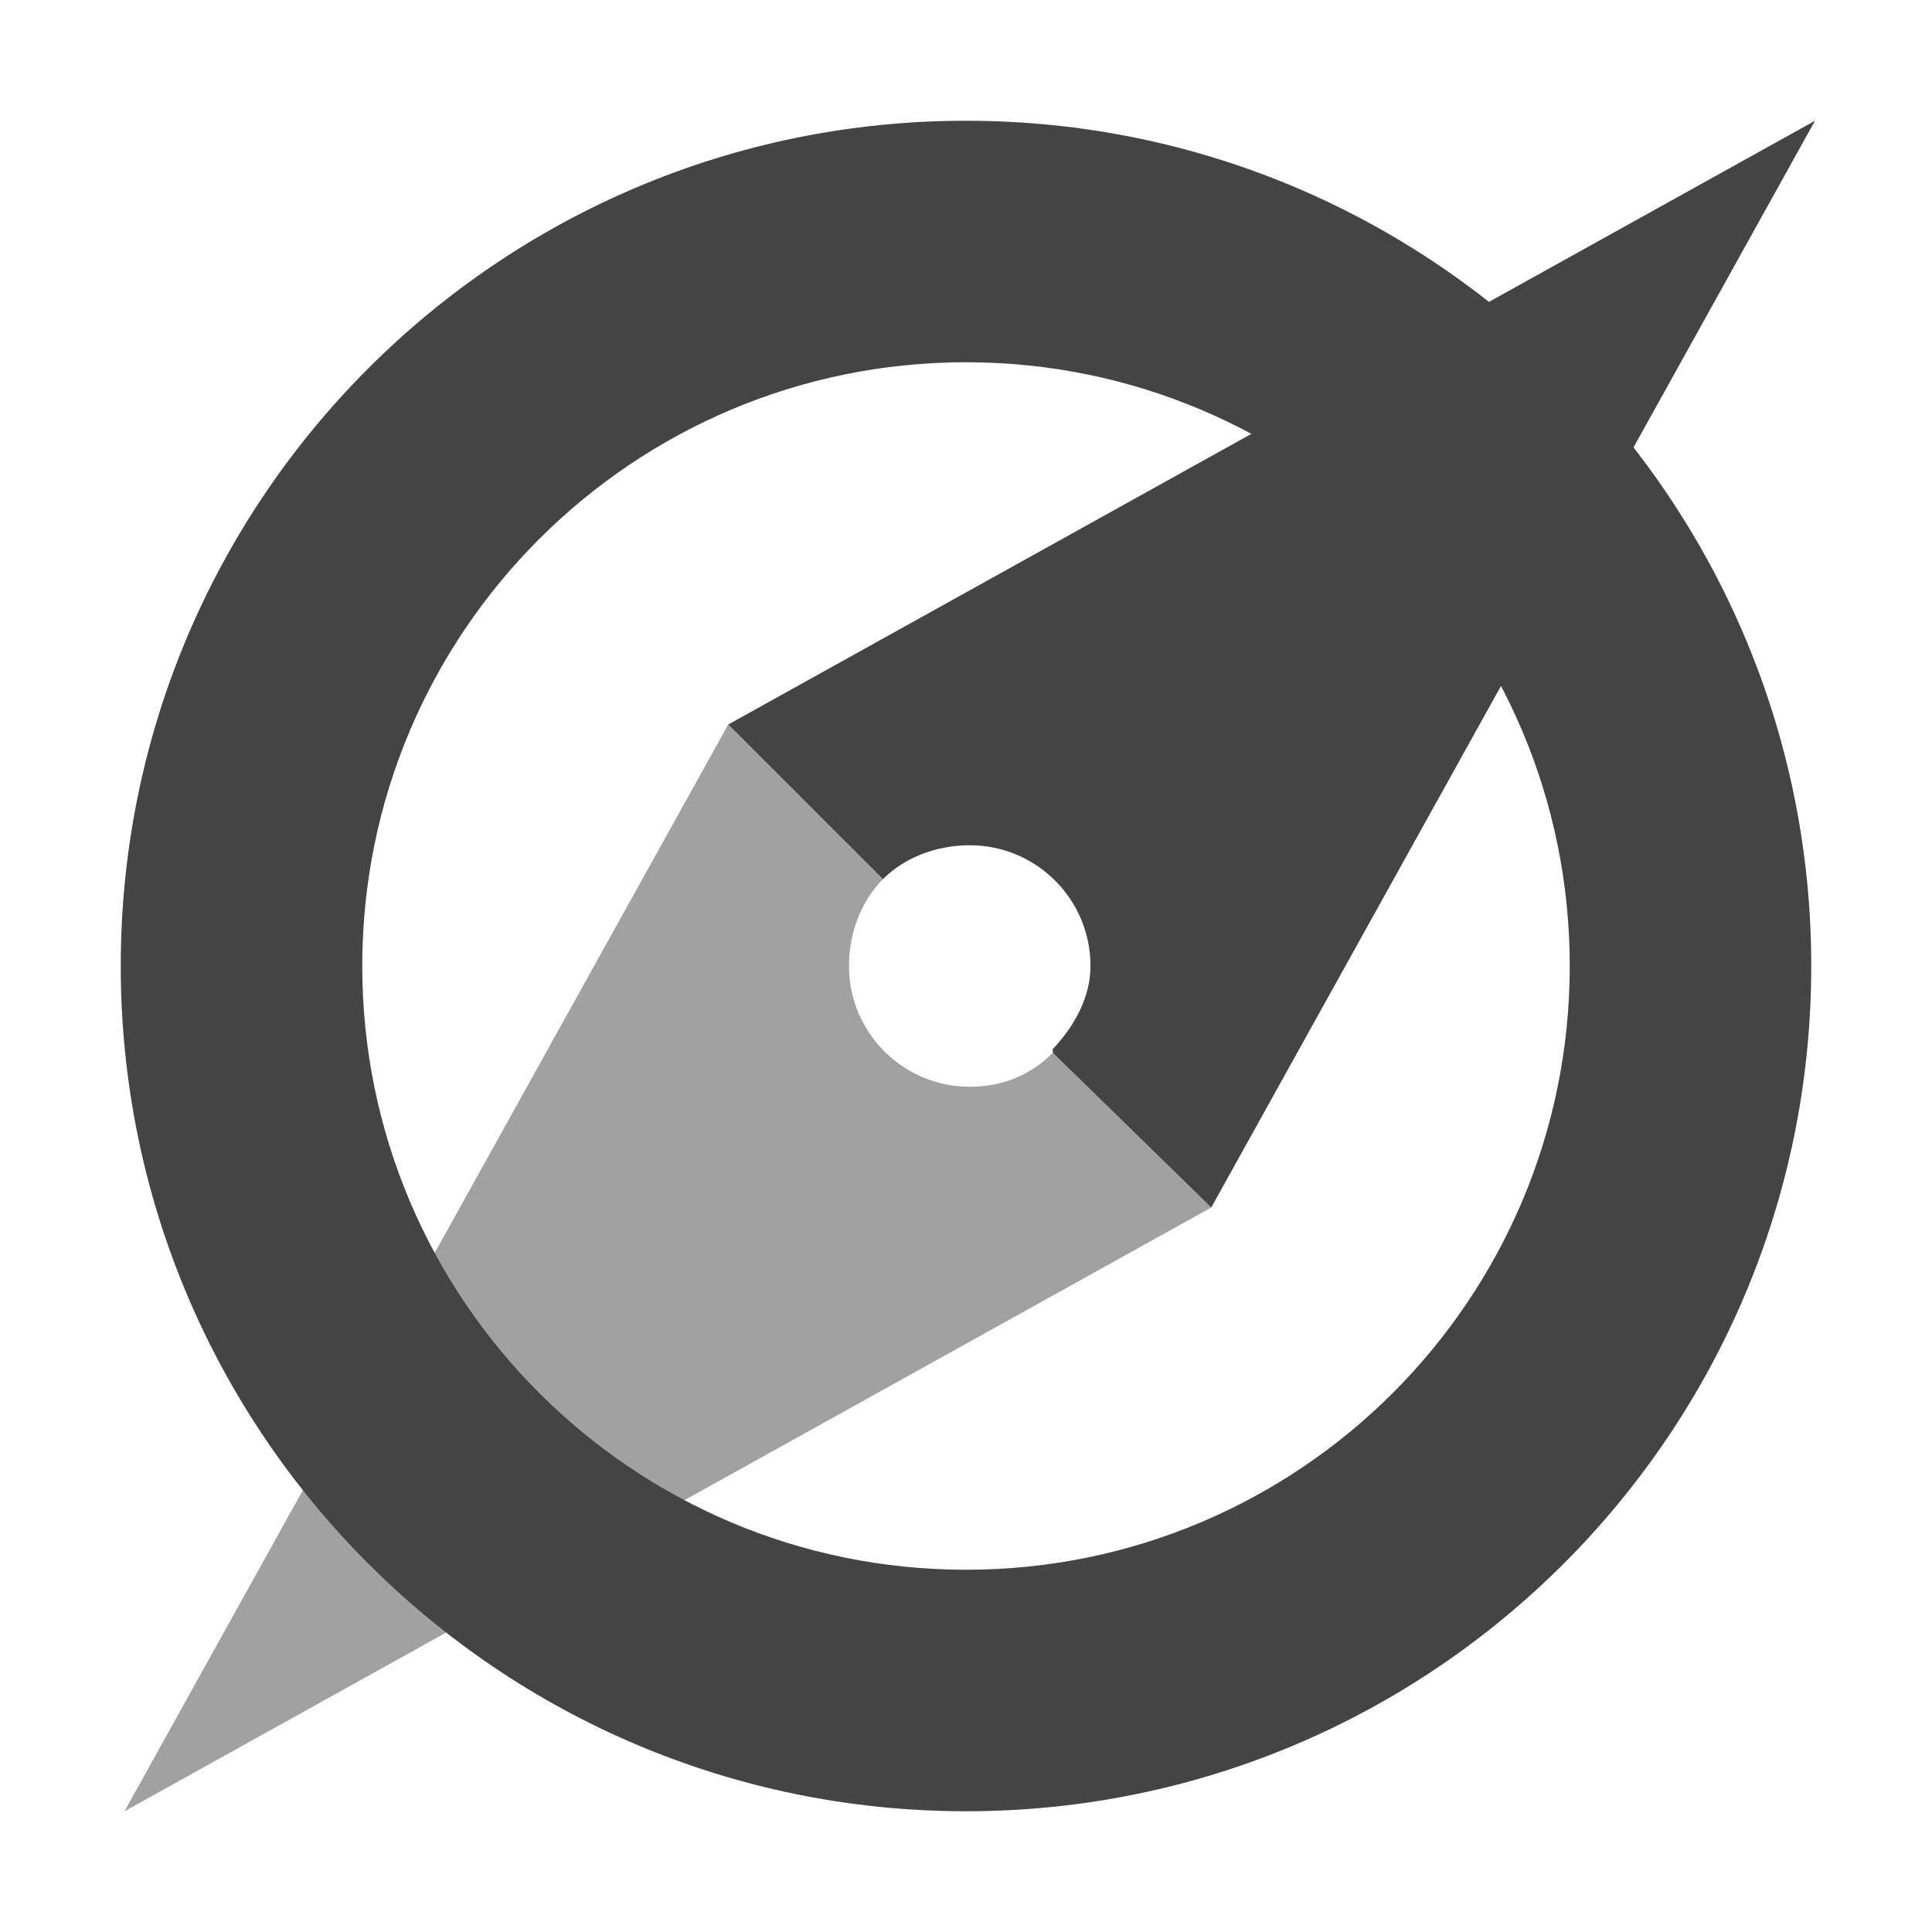 <svg xmlns="http://www.w3.org/2000/svg" fill="none" width="16" height="16" viewBox="0 0 16 16">
 <g clip-path="url(#clip0)">
  <path fill="#444" fill-rule="evenodd" d="M8 13C10.761 13 13 10.761 13 8C13 5.239 10.761 3 8 3C5.239 3 3 5.239 3 8C3 10.761 5.239 13 8 13ZM8 15C11.866 15 15 11.866 15 8C15 4.134 11.866 1 8 1C4.134 1 1 4.134 1 8C1 11.866 4.134 15 8 15Z" clip-rule="evenodd"/>
  <path fill="#444" d="M15.031 1L6.031 6L7.312 7.281C7.493 7.1 7.755 7 8.031 7C8.584 7 9.031 7.448 9.031 8C9.031 8.267 8.889 8.508 8.719 8.688C8.713 8.694 8.725 8.713 8.719 8.719L10.031 10L15.031 1Z"/>
  <path fill="#444" opacity=".5" d="M6.031 6L1.031 15L10.031 10L8.719 8.719C8.538 8.9 8.307 9 8.031 9C7.479 9 7.031 8.552 7.031 8C7.031 7.724 7.132 7.462 7.312 7.281L6.031 6Z"/>
 </g>
 <defs>
  <clipPath id="clip0">
   <rect fill="#fff" width="16" height="16"/>
  </clipPath>
 </defs>
</svg>
